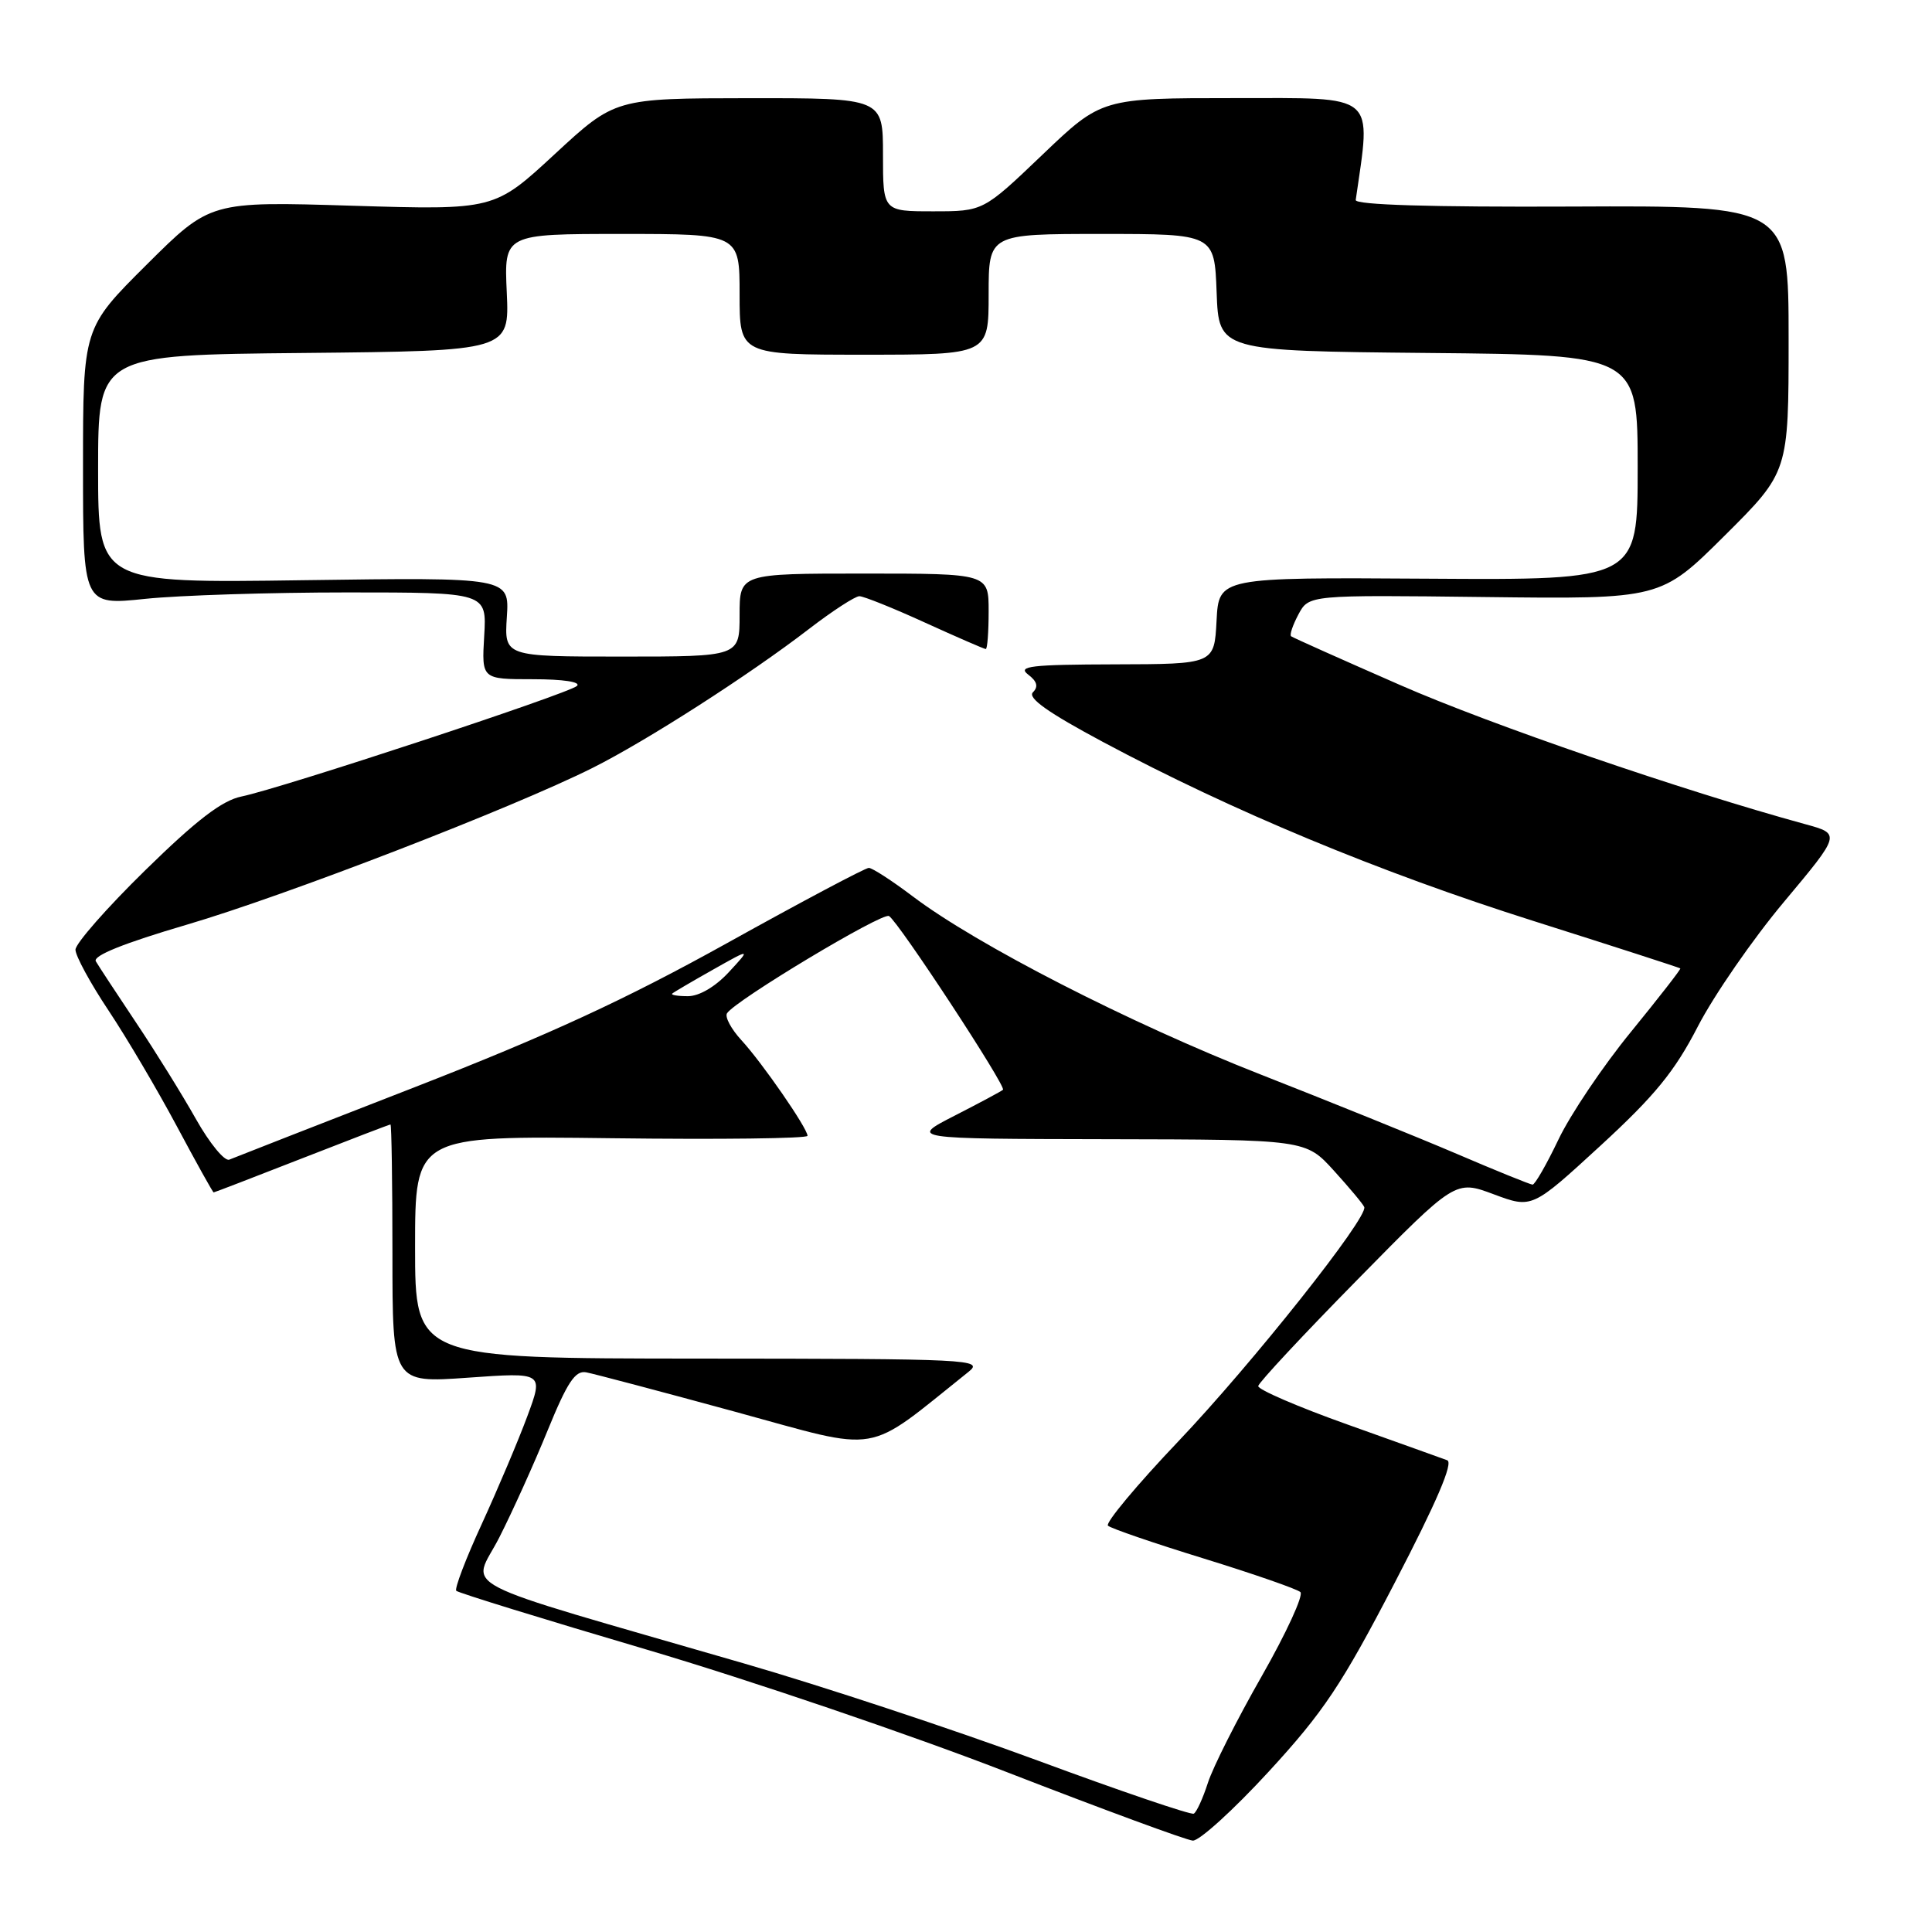 <?xml version="1.0" encoding="UTF-8" standalone="no"?>
<!DOCTYPE svg PUBLIC "-//W3C//DTD SVG 1.1//EN" "http://www.w3.org/Graphics/SVG/1.1/DTD/svg11.dtd" >
<svg xmlns="http://www.w3.org/2000/svg" xmlns:xlink="http://www.w3.org/1999/xlink" version="1.1" viewBox="0 0 256 256">
 <g >
 <path fill="currentColor"
d=" M 168.11 234.75 C 175.39 226.83 177.79 223.24 184.81 209.72 C 190.37 199.02 192.61 193.80 191.76 193.49 C 191.07 193.23 185.13 191.11 178.56 188.76 C 171.99 186.42 166.67 184.12 166.72 183.66 C 166.78 183.20 172.68 176.87 179.84 169.59 C 192.85 156.35 192.85 156.35 197.93 158.25 C 203.00 160.14 203.00 160.14 212.06 151.82 C 219.27 145.19 221.90 141.98 224.98 136.00 C 227.11 131.88 232.24 124.45 236.39 119.50 C 243.92 110.50 243.92 110.50 239.21 109.21 C 222.98 104.77 197.49 96.02 185.50 90.76 C 177.80 87.39 171.31 84.49 171.08 84.31 C 170.85 84.14 171.29 82.84 172.05 81.41 C 173.43 78.83 173.43 78.83 196.75 79.11 C 220.06 79.39 220.06 79.39 228.53 70.97 C 237.00 62.54 237.00 62.54 237.00 44.89 C 237.00 27.24 237.00 27.24 208.25 27.37 C 189.58 27.45 179.55 27.15 179.64 26.50 C 181.70 12.20 182.65 13.00 163.59 13.00 C 145.98 13.00 145.98 13.00 138.13 20.50 C 130.28 28.00 130.28 28.00 123.64 28.00 C 117.00 28.00 117.00 28.00 117.00 20.50 C 117.00 13.00 117.00 13.00 99.25 13.01 C 81.50 13.03 81.50 13.03 73.50 20.43 C 65.50 27.83 65.50 27.83 46.68 27.26 C 27.86 26.68 27.86 26.68 19.43 35.07 C 11.00 43.46 11.00 43.46 11.00 61.83 C 11.00 80.21 11.00 80.21 19.25 79.35 C 23.79 78.88 35.83 78.50 46.00 78.50 C 64.50 78.50 64.50 78.50 64.16 84.25 C 63.82 90.00 63.82 90.00 70.61 90.00 C 74.62 90.00 77.01 90.36 76.45 90.89 C 75.36 91.91 37.30 104.45 32.00 105.54 C 29.43 106.06 26.04 108.66 19.25 115.31 C 14.16 120.29 10.00 125.03 10.00 125.84 C 10.00 126.65 11.97 130.28 14.39 133.91 C 16.80 137.53 20.87 144.44 23.44 149.25 C 26.01 154.06 28.20 158.00 28.31 158.00 C 28.42 158.00 33.68 155.97 40.00 153.50 C 46.32 151.03 51.60 149.00 51.74 149.00 C 51.88 149.00 52.00 156.71 52.00 166.13 C 52.00 183.26 52.00 183.26 62.02 182.55 C 72.03 181.84 72.03 181.84 69.87 187.67 C 68.68 190.88 65.97 197.28 63.85 201.91 C 61.72 206.53 60.20 210.53 60.46 210.79 C 60.72 211.06 72.09 214.57 85.72 218.59 C 99.35 222.62 120.85 229.93 133.50 234.85 C 146.15 239.76 157.20 243.83 158.05 243.89 C 158.90 243.95 163.43 239.84 168.11 234.75 Z  M 137.50 233.28 C 126.50 229.22 108.95 223.41 98.50 220.39 C 58.88 208.90 62.56 210.80 66.16 203.72 C 67.90 200.30 70.79 193.90 72.58 189.50 C 75.17 183.16 76.22 181.57 77.67 181.84 C 78.68 182.03 87.57 184.38 97.43 187.07 C 117.13 192.45 114.38 192.92 128.34 181.77 C 130.40 180.13 128.69 180.04 92.75 180.02 C 55.00 180.00 55.00 180.00 55.00 165.25 C 55.00 150.50 55.00 150.50 81.00 150.82 C 95.30 151.00 107.00 150.86 107.00 150.50 C 107.00 149.51 100.99 140.81 98.24 137.83 C 96.89 136.36 96.03 134.76 96.33 134.27 C 97.37 132.59 116.93 120.84 117.80 121.38 C 119.07 122.16 133.37 143.97 132.90 144.40 C 132.68 144.60 129.80 146.14 126.50 147.83 C 120.50 150.90 120.50 150.90 146.75 150.95 C 173.01 151.00 173.01 151.00 176.75 155.12 C 178.81 157.39 180.62 159.55 180.77 159.94 C 181.31 161.31 165.91 180.71 156.12 191.00 C 150.62 196.78 146.44 201.80 146.81 202.16 C 147.19 202.52 152.90 204.48 159.50 206.51 C 166.10 208.55 171.86 210.55 172.31 210.96 C 172.75 211.37 170.44 216.39 167.18 222.11 C 163.92 227.82 160.71 234.18 160.05 236.24 C 159.39 238.29 158.55 240.13 158.18 240.32 C 157.80 240.51 148.50 237.35 137.50 233.28 Z  M 193.00 152.88 C 187.78 150.65 176.07 145.92 167.00 142.36 C 149.73 135.59 129.42 125.19 120.94 118.77 C 118.20 116.70 115.58 115.00 115.12 115.00 C 114.66 115.00 106.23 119.47 96.39 124.94 C 82.89 132.44 72.73 137.13 55.00 144.04 C 42.07 149.07 31.00 153.40 30.38 153.66 C 29.76 153.91 27.78 151.50 25.98 148.31 C 24.18 145.11 20.61 139.35 18.03 135.50 C 15.46 131.65 13.06 128.00 12.70 127.38 C 12.27 126.64 16.40 124.98 24.77 122.52 C 37.87 118.67 67.87 107.08 78.50 101.76 C 85.64 98.19 99.27 89.44 107.17 83.36 C 110.29 80.96 113.31 79.00 113.87 79.00 C 114.43 79.00 118.35 80.57 122.57 82.50 C 126.79 84.42 130.42 86.00 130.62 86.00 C 130.83 86.00 131.00 83.75 131.00 81.00 C 131.00 76.00 131.00 76.00 114.50 76.00 C 98.00 76.00 98.00 76.00 98.00 81.50 C 98.00 87.00 98.00 87.00 82.41 87.00 C 66.82 87.00 66.82 87.00 67.16 81.75 C 67.50 76.50 67.50 76.50 40.25 76.88 C 13.00 77.27 13.00 77.27 13.00 62.15 C 13.00 47.03 13.00 47.03 40.25 46.77 C 67.50 46.50 67.50 46.50 67.15 38.75 C 66.79 31.00 66.79 31.00 82.40 31.00 C 98.00 31.00 98.00 31.00 98.00 39.00 C 98.00 47.00 98.00 47.00 114.50 47.00 C 131.00 47.00 131.00 47.00 131.00 39.00 C 131.00 31.00 131.00 31.00 145.96 31.00 C 160.92 31.00 160.92 31.00 161.21 38.75 C 161.50 46.50 161.50 46.50 189.25 46.77 C 217.00 47.03 217.00 47.03 217.00 61.95 C 217.00 76.86 217.00 76.86 189.25 76.68 C 161.50 76.50 161.50 76.50 161.20 82.25 C 160.90 88.00 160.90 88.00 147.70 88.03 C 136.64 88.06 134.78 88.27 136.22 89.37 C 137.42 90.28 137.62 90.98 136.87 91.73 C 136.12 92.48 138.87 94.42 146.16 98.32 C 163.24 107.45 182.77 115.57 203.18 122.03 C 213.79 125.39 222.55 128.22 222.65 128.32 C 222.75 128.42 219.80 132.20 216.11 136.73 C 212.41 141.25 208.09 147.67 206.51 150.98 C 204.93 154.29 203.38 156.99 203.07 156.97 C 202.75 156.95 198.22 155.12 193.00 152.88 Z  M 89.08 131.65 C 89.31 131.45 91.75 130.02 94.50 128.47 C 99.50 125.65 99.50 125.65 96.56 128.83 C 94.78 130.75 92.65 132.00 91.15 132.00 C 89.78 132.00 88.85 131.84 89.08 131.65 Z "/>
</g>
</svg>